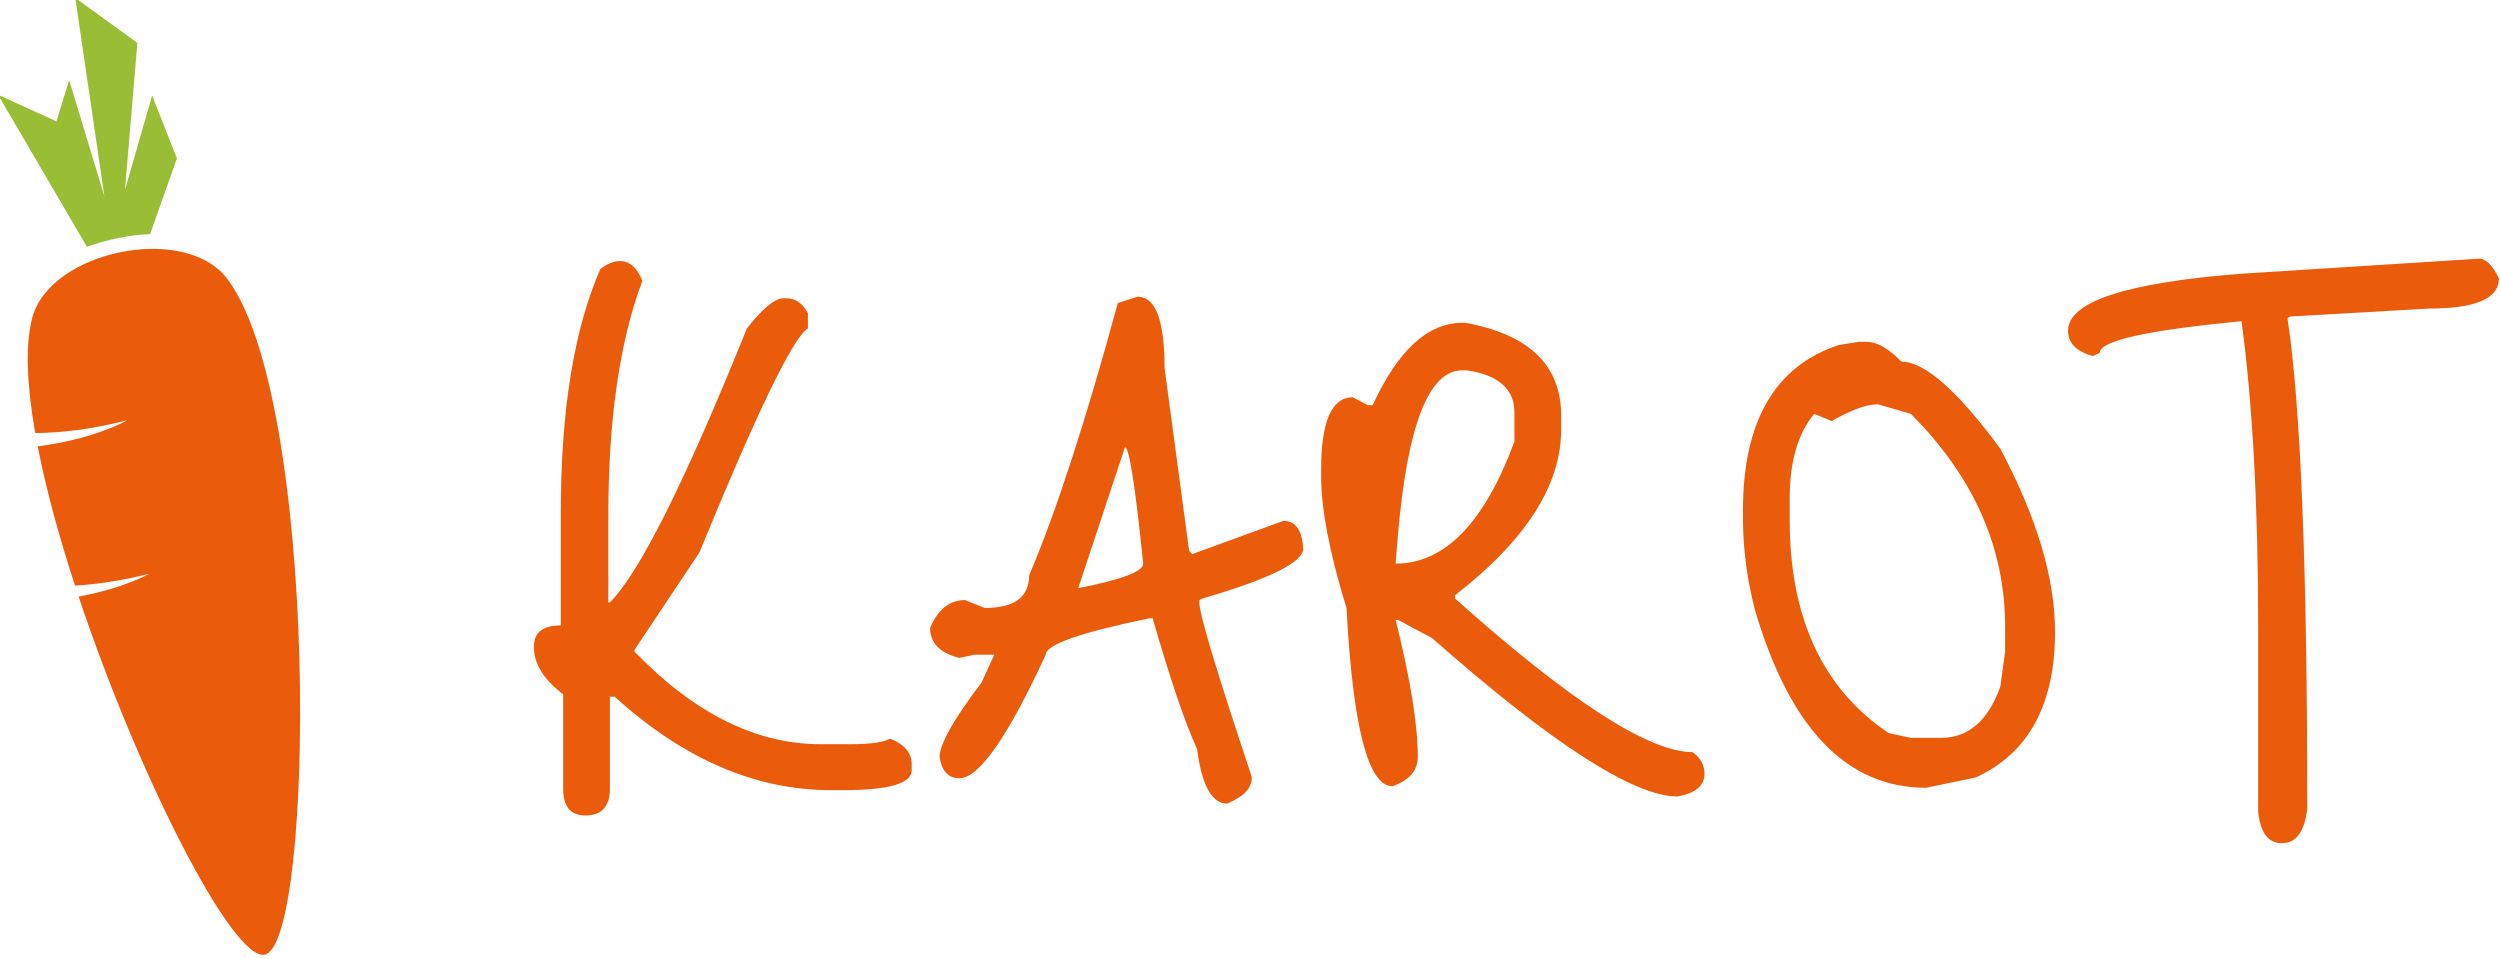 <svg width="404" height="155" viewBox="0 0 404 155" fill="none" xmlns="http://www.w3.org/2000/svg">
<rect x="0" y="0" width="404" height="155" fill="#333333" stroke="none"/>
<g clip-path="url(#clip0_18_16)">
<rect width="404" height="155" fill="white"/>
<path d="M18.92 38.506C20.712 38.137 22.503 37.913 24.258 37.83L28.591 25.6L24.588 15.437L20.195 30.691L22.201 6.938L12.162 -0.346L16.87 31.742L11.177 12.936L9.12 19.612L-0.322 15.307L14.045 39.887C15.601 39.319 17.235 38.857 18.92 38.509L18.92 38.506Z" fill="#9ABD36"/>
<path d="M36.609 44.918C29.708 36.077 8.045 40.543 5.204 51.392C4.037 55.848 4.355 62.361 5.693 69.98C9.691 69.951 14.653 69.425 20.555 67.917C20.555 67.917 15.51 70.902 6.093 72.136C7.444 79.057 9.559 86.776 12.121 94.636C15.538 94.433 19.522 93.872 24.065 92.733C24.065 92.733 20.119 95.044 12.704 96.405C22.329 125.26 37.61 155.335 42.782 154.269C50.942 152.586 51.592 64.118 36.608 44.919L36.609 44.918Z" fill="#EA5B0C"/>
<path d="M100.223 42.184C101.759 42.184 102.953 43.251 103.807 45.384C100.137 55.112 98.303 67.784 98.303 83.4V97.352H98.559C103.337 92.573 110.719 77.811 120.703 53.064C123.263 49.821 125.225 48.2 126.591 48.2H127.103C128.553 48.2 129.705 49.011 130.559 50.632V53.064C128.169 54.515 122.324 66.589 113.023 89.288L102.527 105.032V105.288C112.169 115.272 122.196 120.264 132.607 120.264H137.471C140.628 120.264 142.761 119.965 143.871 119.368C146.175 120.307 147.327 121.672 147.327 123.464V124.488C147.327 126.621 143.615 127.688 136.191 127.688H134.271C122.068 127.688 110.42 122.653 99.327 112.584H98.559V127.432C98.559 130.333 97.236 131.784 94.591 131.784C92.201 131.784 91.007 130.333 91.007 127.432V112.2C87.849 109.811 86.271 107.251 86.271 104.52C86.271 102.216 87.721 101.064 90.623 101.064V82.888C90.623 66.333 92.756 53.192 97.023 43.464C98.132 42.611 99.199 42.184 100.223 42.184ZM180.642 48.968L183.842 47.944C186.743 47.944 188.194 51.784 188.194 59.464L192.162 89.032L192.674 89.544L207.394 84.168C209.356 84.168 210.423 85.661 210.594 88.648C210.594 90.867 205.175 93.555 194.338 96.712L193.826 96.968V97.48C193.826 99.272 196.642 108.616 202.274 125.512V125.768C202.274 127.389 200.951 128.755 198.306 129.864C195.831 129.864 194.21 126.92 193.442 121.032C191.479 116.765 189.09 109.725 186.274 99.912H185.762C174.583 102.216 168.994 104.179 168.994 105.8C162.85 119.112 158.199 125.768 155.042 125.768C153.25 125.768 152.183 124.616 151.842 122.312C151.842 120.264 154.103 116.253 158.626 110.28L160.674 105.8H157.474L155.042 106.312C151.884 105.544 150.306 103.923 150.306 101.448C151.586 98.461 153.463 96.968 155.938 96.968L159.138 98.248C163.916 98.248 166.306 96.499 166.306 93C170.658 82.76 175.436 68.083 180.642 48.968ZM181.794 72.264L174.242 95.048C181.239 93.683 184.738 92.36 184.738 91.08C183.458 78.536 182.476 72.264 181.794 72.264ZM236.281 52.168H236.793C247.118 54.045 252.281 59.037 252.281 67.144V69.448C252.281 78.408 246.563 87.325 235.129 96.2V96.712C253.646 113.267 266.446 121.544 273.529 121.544C274.809 122.483 275.449 123.635 275.449 125C275.449 126.963 273.998 128.2 271.097 128.712C264.014 128.712 250.787 120.179 231.417 103.112L225.913 100.168H225.529C227.918 109.725 229.113 117.107 229.113 122.312C229.113 124.531 227.747 126.109 225.017 127.048C221.091 127.048 218.617 117.448 217.593 98.248C214.862 89.373 213.497 82.291 213.497 77V75.848C213.497 68.083 215.203 64.2 218.617 64.2L221.049 65.48H221.817C225.913 56.605 230.734 52.168 236.281 52.168ZM225.913 86.344L225.529 91.08C233.465 91.08 239.865 84.509 244.729 71.368V66.632C244.729 62.877 242.169 60.616 237.049 59.848H236.281C230.905 59.848 227.449 68.68 225.913 86.344ZM297.149 55.752L300.349 55.24H301.629C303.335 55.24 305.213 56.307 307.261 58.44C311.015 58.44 316.349 63.133 323.261 72.52C329.149 83.613 332.093 93.469 332.093 102.088C332.093 113.864 327.826 121.715 319.293 125.64L311.229 127.304C298.429 127.304 289.213 117.704 283.581 98.504C282.301 93.469 281.661 88.563 281.661 83.784V82.504C281.661 68.083 286.823 59.165 297.149 55.752ZM295.997 68.04L293.181 66.888C290.535 70.045 289.213 74.611 289.213 80.584V84.04C289.213 99.827 294.546 111.304 305.213 118.472L308.797 119.24H313.661C318.098 119.24 321.298 116.467 323.261 110.92L324.029 105.288V101.32C324.029 88.52 318.951 77.043 308.797 66.888L303.549 65.352H303.293C301.586 65.352 299.154 66.248 295.997 68.04ZM362.228 44.232L400.628 41.8C401.737 41.8 402.804 42.867 403.828 45C403.828 48.243 400.073 49.864 392.564 49.864L370.164 51.144L369.652 51.4C371.785 65.309 372.852 91.72 372.852 130.632C372.425 134.387 371.06 136.264 368.756 136.264C366.537 136.264 365.257 134.557 364.916 131.144V101.448C364.916 81.651 364.02 65.139 362.228 51.912C346.953 53.363 339.316 55.069 339.316 57.032L338.164 57.544C335.518 56.776 334.196 55.411 334.196 53.448C334.196 48.755 343.54 45.683 362.228 44.232Z" fill="#EA5B0C"/>
</g>
<defs>
<clipPath id="clip0_18_16">
<rect width="404" height="155" fill="white"/>
</clipPath>
</defs>
</svg>
